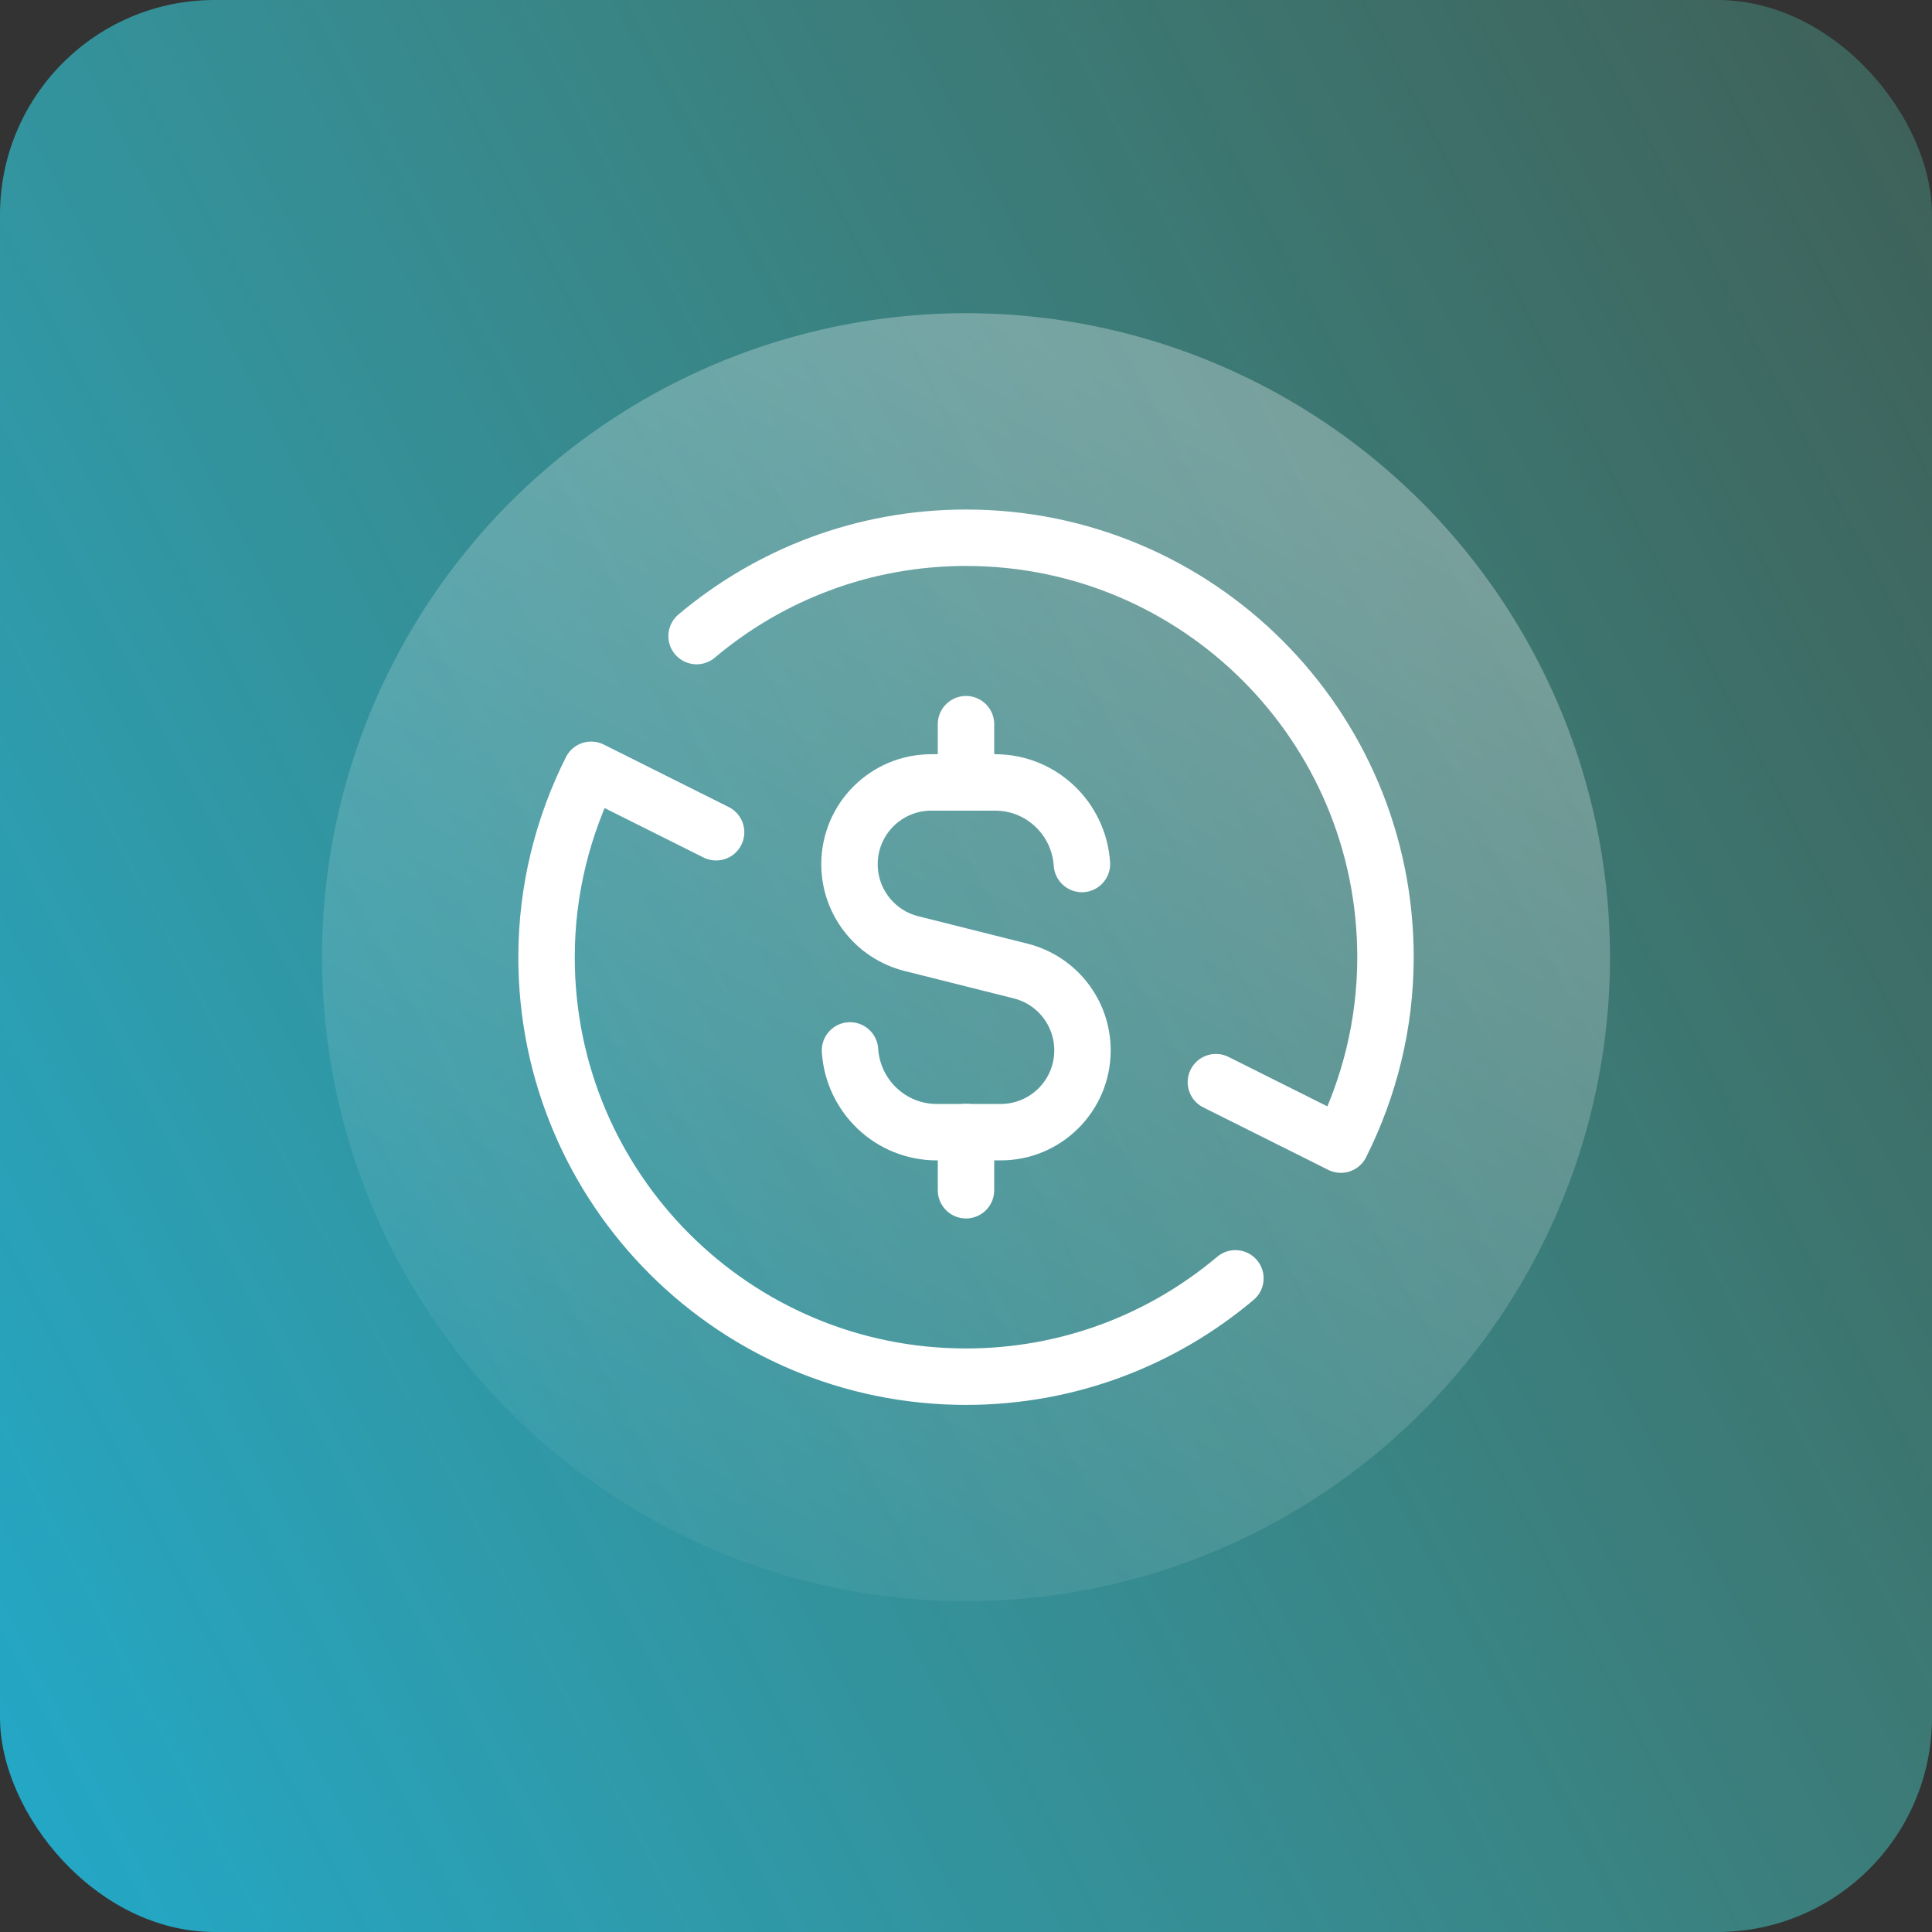 <svg width="72" height="72" viewBox="0 0 72 72" fill="none" xmlns="http://www.w3.org/2000/svg">
<rect x="0" y="0" width="72" height="72" fill="#333333" stroke="none"/>
<g clip-path="url(#clip0_8470_397)">
<rect width="72" height="72" rx="8" fill="url(#paint0_linear_8470_397)"/>
<circle opacity="0.3" cx="36" cy="35.672" r="24" fill="url(#paint1_linear_8470_397)"/>
<path d="M25.96 23.705C28.674 21.419 32.173 20.04 36 20.04C44.634 20.04 51.633 27.038 51.633 35.672C51.633 38.186 51.025 40.553 49.97 42.657L45.313 40.329" stroke="white" stroke-width="2.103" stroke-linecap="round" stroke-linejoin="round"/>
<path d="M46.04 47.64C43.327 49.926 39.827 51.305 36 51.305C27.366 51.305 20.368 44.305 20.368 35.672C20.368 33.159 20.976 30.792 22.03 28.688L26.687 31.016" stroke="white" stroke-width="2.103" stroke-linecap="round" stroke-linejoin="round"/>
<path d="M36 26.988V29.159" stroke="white" stroke-width="2.103" stroke-linecap="round" stroke-linejoin="round"/>
<path d="M36 44.357V42.186" stroke="white" stroke-width="2.103" stroke-linecap="round" stroke-linejoin="round"/>
<path d="M40.32 32.199C40.207 30.503 38.809 29.159 37.086 29.159H34.706C33.021 29.159 31.658 30.524 31.658 32.207C31.658 33.605 32.61 34.825 33.964 35.165L38.034 36.187C39.391 36.527 40.341 37.746 40.341 39.145C40.341 40.829 38.975 42.193 37.292 42.193H34.913C33.186 42.193 31.788 40.845 31.677 39.146" stroke="white" stroke-width="2.103" stroke-linecap="round" stroke-linejoin="round"/>
</g>
<defs>
<linearGradient id="paint0_linear_8470_397" x1="-34" y1="82.172" x2="123.5" y2="-0.328" gradientUnits="userSpaceOnUse">
<stop stop-color="#07BCFF"/>
<stop offset="1" stop-color="#79ECAA" stop-opacity="0"/>
</linearGradient>
<linearGradient id="paint1_linear_8470_397" x1="36" y1="11.672" x2="12" y2="59.672" gradientUnits="userSpaceOnUse">
<stop stop-color="white"/>
<stop offset="1" stop-color="white" stop-opacity="0"/>
</linearGradient>
<clipPath id="clip0_8470_397">
<rect width="72" height="72" fill="white"/>
</clipPath>
</defs>
</svg>
